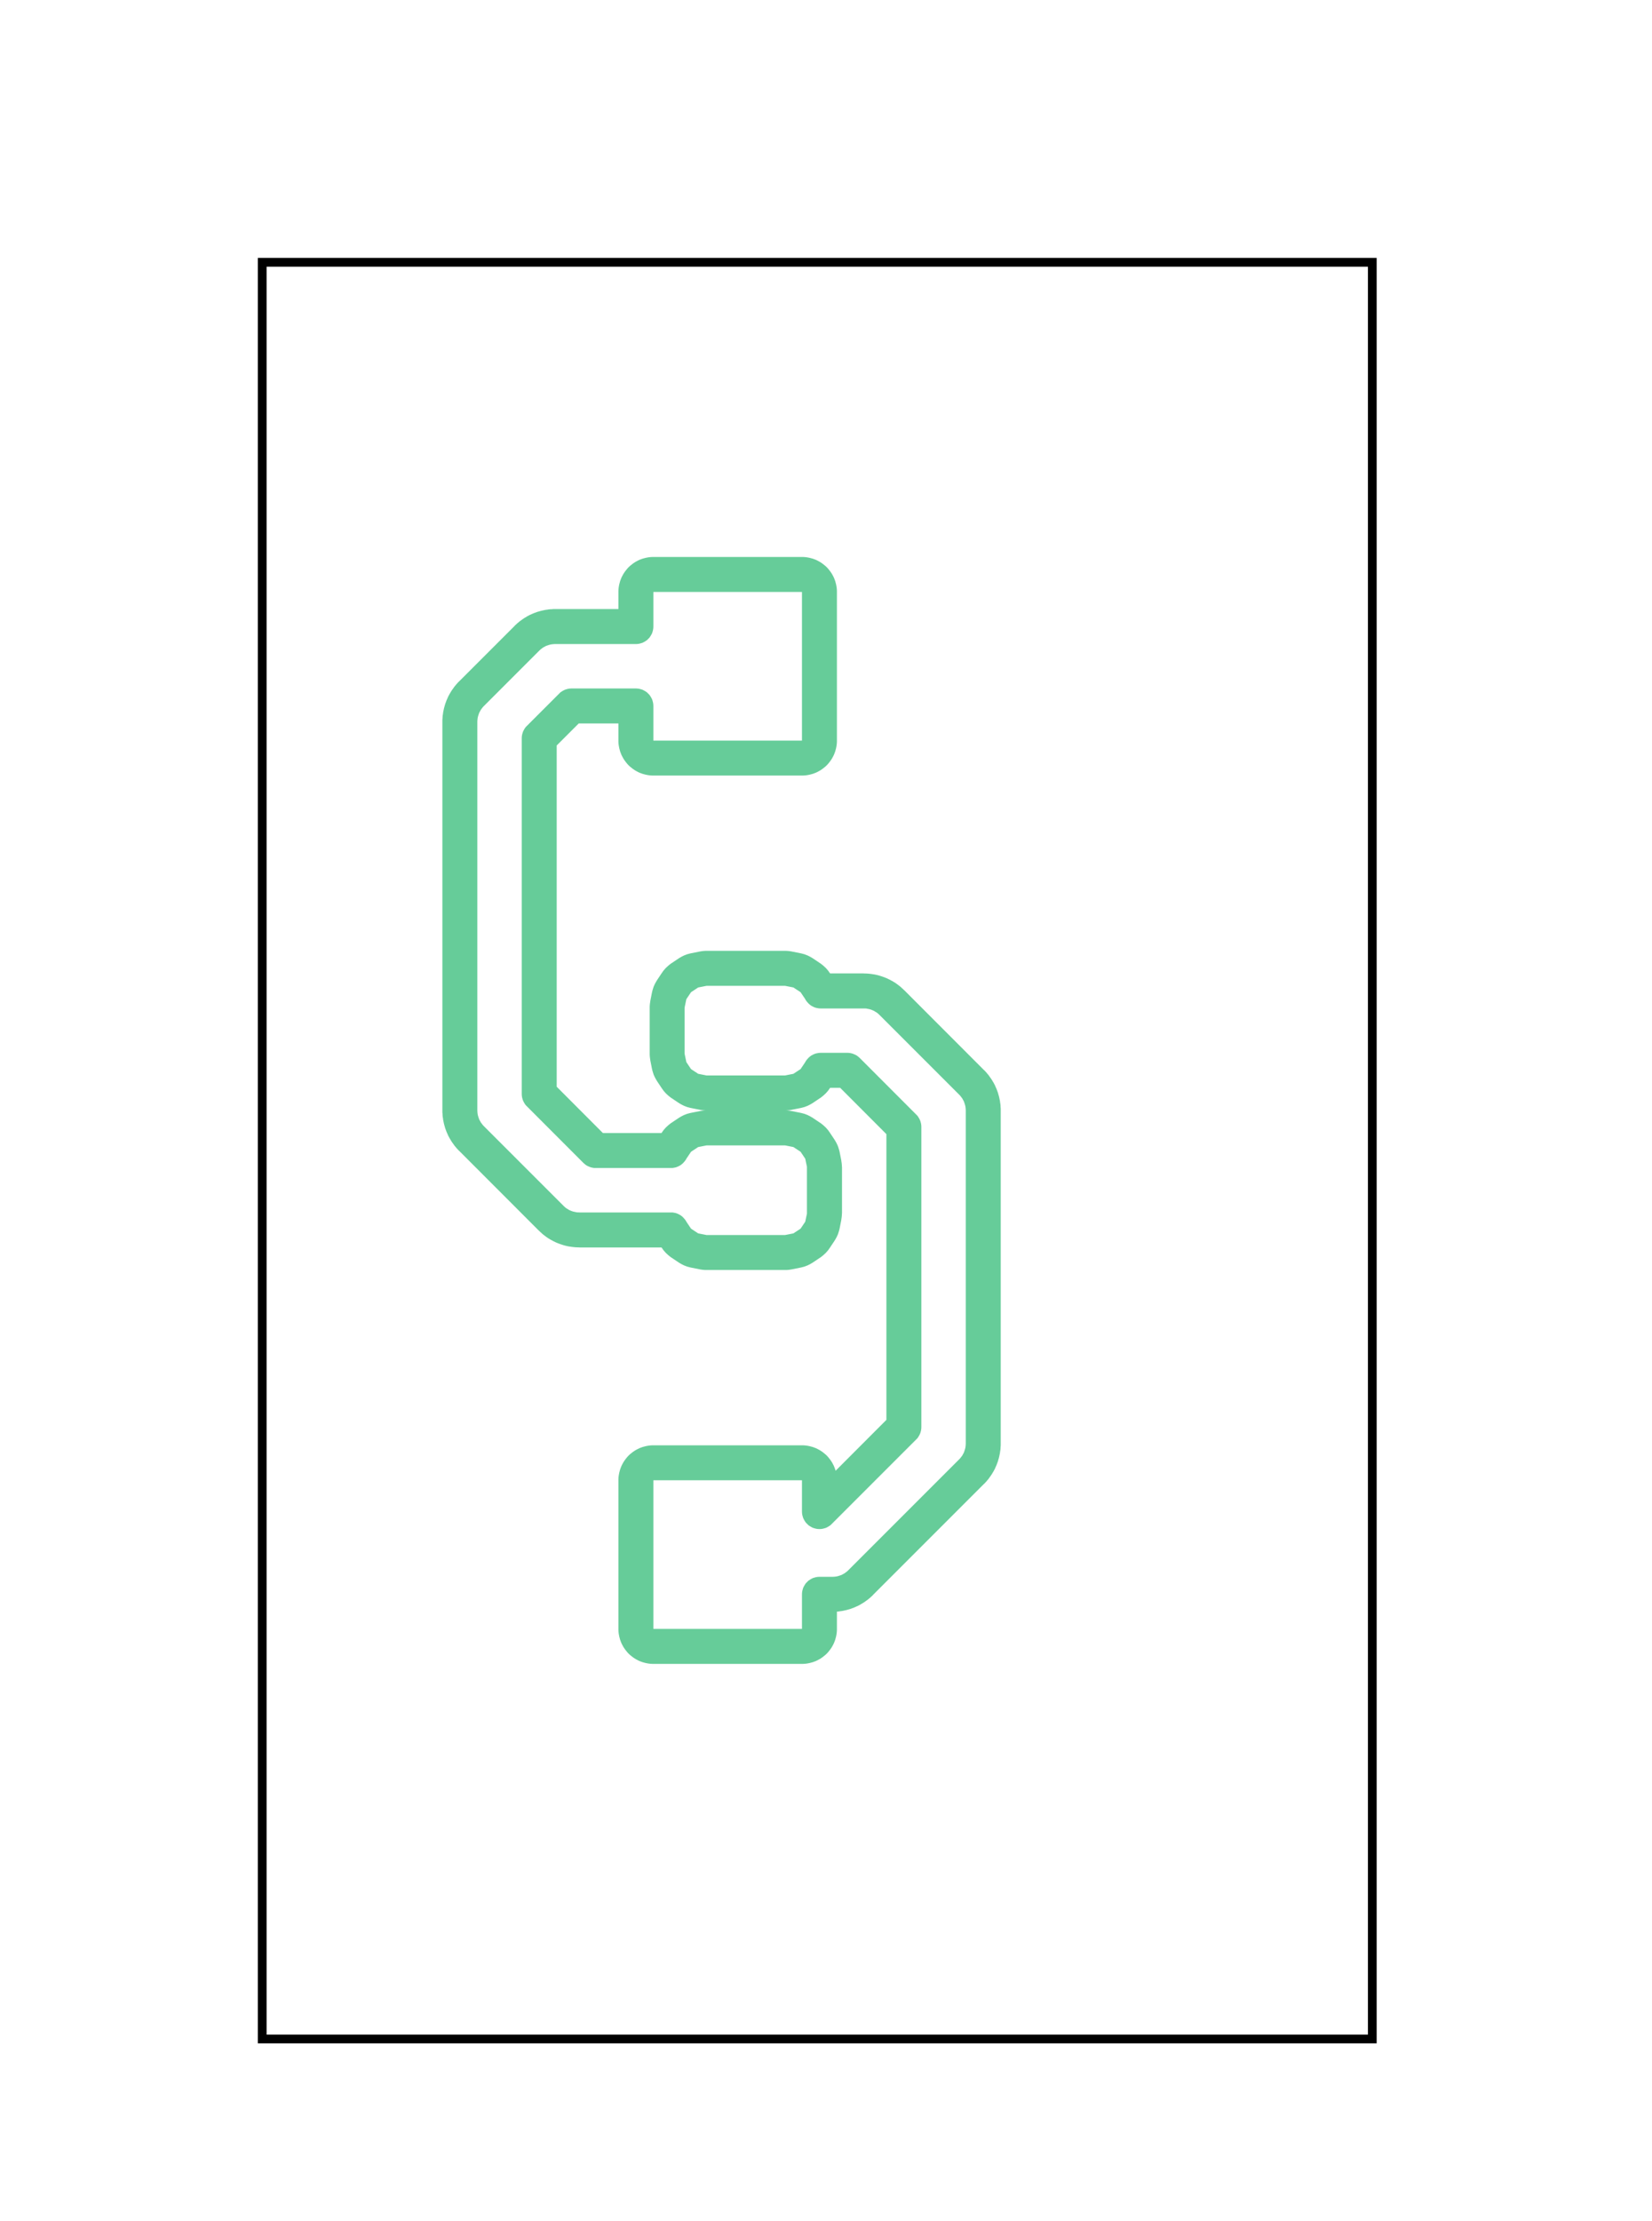 <svg xmlns="http://www.w3.org/2000/svg" viewBox="0 0 18.9 25.4" width="18.9mm" height="25.4mm">
                    <g stroke-linecap="round" fill-rule="nonzero">
                        <path fill-rule="evenodd" fill="#66cc99" stroke="#555555" stroke-width="0.0" opacity="1" d="M 6.335,6.966 L 6.33,6.966 L 6.305,6.968 L 6.296,6.968 L 6.276,6.97 L 6.266,6.972 L 6.242,6.975 L 6.232,6.977 L 6.213,6.981 L 6.203,6.983 L 6.179,6.989 L 6.17,6.992 L 6.151,6.997 L 6.142,7 L 6.118,7.009 L 6.109,7.012 L 6.091,7.02 L 6.082,7.024 L 6.059,7.034 L 6.05,7.039 L 6.033,7.048 L 6.025,7.053 L 6.003,7.066 L 5.995,7.071 L 5.979,7.082 L 5.971,7.088 L 5.951,7.102 L 5.943,7.108 L 5.928,7.121 L 5.92,7.127 L 5.902,7.144 L 5.898,7.147 L 5.891,7.154 L 5.888,7.158 L 5.253,7.793 L 5.249,7.796 L 5.242,7.803 L 5.239,7.807 L 5.222,7.825 L 5.216,7.833 L 5.203,7.848 L 5.197,7.856 L 5.183,7.876 L 5.177,7.884 L 5.166,7.9 L 5.161,7.908 L 5.148,7.93 L 5.143,7.938 L 5.134,7.955 L 5.129,7.964 L 5.119,7.987 L 5.115,7.996 L 5.107,8.014 L 5.104,8.023 L 5.095,8.047 L 5.092,8.056 L 5.087,8.075 L 5.084,8.084 L 5.078,8.108 L 5.076,8.118 L 5.072,8.137 L 5.07,8.147 L 5.067,8.171 L 5.065,8.181 L 5.063,8.201 L 5.063,8.21 L 5.061,8.235 L 5.061,8.24 L 5.061,8.25 L 5.061,8.255 L 5.061,12.7 L 5.061,12.705 L 5.061,12.715 L 5.061,12.72 L 5.063,12.745 L 5.063,12.754 L 5.065,12.774 L 5.067,12.784 L 5.07,12.808 L 5.072,12.818 L 5.076,12.837 L 5.078,12.847 L 5.084,12.871 L 5.087,12.88 L 5.092,12.899 L 5.095,12.908 L 5.104,12.932 L 5.107,12.941 L 5.115,12.959 L 5.119,12.968 L 5.129,12.991 L 5.134,13 L 5.143,13.017 L 5.148,13.025 L 5.161,13.047 L 5.166,13.055 L 5.177,13.071 L 5.183,13.079 L 5.197,13.099 L 5.203,13.107 L 5.216,13.122 L 5.222,13.13 L 5.239,13.148 L 5.242,13.152 L 5.249,13.159 L 5.253,13.162 L 6.165,14.075 L 6.169,14.078 L 6.176,14.085 L 6.179,14.088 L 6.198,14.105 L 6.205,14.112 L 6.22,14.124 L 6.228,14.13 L 6.248,14.145 L 6.256,14.151 L 6.272,14.162 L 6.281,14.167 L 6.302,14.18 L 6.311,14.184 L 6.328,14.194 L 6.337,14.198 L 6.359,14.209 L 6.368,14.213 L 6.386,14.22 L 6.396,14.224 L 6.419,14.232 L 6.428,14.235 L 6.447,14.241 L 6.457,14.244 L 6.481,14.25 L 6.49,14.252 L 6.51,14.256 L 6.519,14.257 L 6.544,14.261 L 6.554,14.262 L 6.573,14.264 L 6.583,14.265 L 6.608,14.266 L 6.613,14.266 L 6.623,14.266 L 6.628,14.267 L 7.568,14.267 L 7.573,14.274 L 7.579,14.282 L 7.59,14.298 L 7.603,14.313 L 7.616,14.328 L 7.63,14.341 L 7.645,14.355 L 7.66,14.367 L 7.675,14.379 L 7.683,14.384 L 7.765,14.439 L 7.773,14.444 L 7.79,14.454 L 7.807,14.463 L 7.825,14.472 L 7.843,14.479 L 7.861,14.486 L 7.88,14.491 L 7.899,14.496 L 7.909,14.498 L 8.004,14.517 L 8.014,14.519 L 8.034,14.522 L 8.053,14.524 L 8.073,14.525 L 8.082,14.525 L 8.982,14.525 L 8.992,14.525 L 9.012,14.524 L 9.031,14.522 L 9.051,14.519 L 9.061,14.517 L 9.156,14.498 L 9.166,14.496 L 9.185,14.491 L 9.204,14.486 L 9.222,14.479 L 9.24,14.472 L 9.258,14.463 L 9.275,14.454 L 9.292,14.444 L 9.3,14.439 L 9.382,14.384 L 9.39,14.379 L 9.405,14.367 L 9.42,14.355 L 9.435,14.341 L 9.449,14.328 L 9.462,14.313 L 9.475,14.298 L 9.486,14.282 L 9.492,14.274 L 9.546,14.193 L 9.551,14.185 L 9.561,14.168 L 9.571,14.15 L 9.579,14.133 L 9.587,14.115 L 9.593,14.096 L 9.599,14.077 L 9.604,14.058 L 9.606,14.049 L 9.625,13.953 L 9.626,13.943 L 9.629,13.924 L 9.631,13.904 L 9.632,13.885 L 9.633,13.875 L 9.633,13.35 L 9.632,13.34 L 9.631,13.321 L 9.629,13.301 L 9.626,13.282 L 9.625,13.272 L 9.606,13.176 L 9.604,13.167 L 9.599,13.148 L 9.593,13.129 L 9.587,13.11 L 9.579,13.092 L 9.571,13.075 L 9.561,13.057 L 9.551,13.04 L 9.546,13.032 L 9.492,12.951 L 9.486,12.943 L 9.475,12.927 L 9.462,12.912 L 9.449,12.897 L 9.435,12.884 L 9.42,12.87 L 9.405,12.858 L 9.39,12.846 L 9.382,12.841 L 9.3,12.786 L 9.292,12.781 L 9.275,12.771 L 9.258,12.762 L 9.24,12.753 L 9.222,12.746 L 9.204,12.739 L 9.185,12.734 L 9.166,12.729 L 9.156,12.727 L 9.061,12.708 L 9.051,12.706 L 9.031,12.703 L 9.012,12.701 L 8.992,12.7 L 8.982,12.7 L 8.992,12.7 L 9.012,12.699 L 9.031,12.697 L 9.051,12.694 L 9.061,12.692 L 9.156,12.673 L 9.166,12.671 L 9.185,12.666 L 9.204,12.661 L 9.222,12.654 L 9.24,12.647 L 9.258,12.638 L 9.275,12.629 L 9.292,12.619 L 9.3,12.614 L 9.382,12.559 L 9.39,12.554 L 9.405,12.542 L 9.42,12.53 L 9.435,12.516 L 9.449,12.503 L 9.462,12.488 L 9.475,12.473 L 9.486,12.457 L 9.492,12.449 L 9.497,12.441 L 9.612,12.441 L 10.141,12.971 L 10.141,16.239 L 9.56,16.821 L 9.555,16.805 L 9.548,16.786 L 9.541,16.768 L 9.532,16.75 L 9.523,16.733 L 9.513,16.716 L 9.502,16.7 L 9.49,16.684 L 9.478,16.669 L 9.465,16.654 L 9.451,16.64 L 9.436,16.627 L 9.421,16.615 L 9.405,16.603 L 9.389,16.592 L 9.372,16.582 L 9.355,16.573 L 9.337,16.564 L 9.319,16.557 L 9.3,16.55 L 9.282,16.545 L 9.263,16.54 L 9.243,16.536 L 9.224,16.533 L 9.204,16.531 L 9.185,16.53 L 9.175,16.53 L 7.475,16.53 L 7.465,16.53 L 7.446,16.531 L 7.426,16.533 L 7.407,16.536 L 7.387,16.54 L 7.368,16.545 L 7.35,16.55 L 7.331,16.557 L 7.313,16.564 L 7.295,16.573 L 7.278,16.582 L 7.261,16.592 L 7.245,16.603 L 7.229,16.615 L 7.214,16.627 L 7.199,16.64 L 7.185,16.654 L 7.172,16.669 L 7.16,16.684 L 7.148,16.7 L 7.137,16.716 L 7.127,16.733 L 7.118,16.75 L 7.109,16.768 L 7.102,16.786 L 7.095,16.805 L 7.09,16.823 L 7.085,16.842 L 7.081,16.862 L 7.078,16.881 L 7.076,16.901 L 7.075,16.92 L 7.075,16.93 L 7.075,18.63 L 7.075,18.64 L 7.076,18.659 L 7.078,18.679 L 7.081,18.698 L 7.085,18.718 L 7.09,18.737 L 7.095,18.755 L 7.102,18.774 L 7.109,18.792 L 7.118,18.81 L 7.127,18.827 L 7.137,18.844 L 7.148,18.86 L 7.16,18.876 L 7.172,18.891 L 7.185,18.906 L 7.199,18.92 L 7.214,18.933 L 7.229,18.945 L 7.245,18.957 L 7.261,18.968 L 7.278,18.978 L 7.295,18.987 L 7.313,18.996 L 7.331,19.003 L 7.35,19.01 L 7.368,19.015 L 7.387,19.02 L 7.407,19.024 L 7.426,19.027 L 7.446,19.029 L 7.465,19.03 L 7.475,19.03 L 9.175,19.03 L 9.185,19.03 L 9.204,19.029 L 9.224,19.027 L 9.243,19.024 L 9.263,19.02 L 9.282,19.015 L 9.3,19.01 L 9.319,19.003 L 9.337,18.996 L 9.355,18.987 L 9.372,18.978 L 9.389,18.968 L 9.405,18.957 L 9.421,18.945 L 9.436,18.933 L 9.451,18.92 L 9.465,18.906 L 9.478,18.891 L 9.49,18.876 L 9.502,18.86 L 9.513,18.844 L 9.523,18.827 L 9.532,18.81 L 9.541,18.792 L 9.548,18.774 L 9.555,18.755 L 9.56,18.737 L 9.565,18.718 L 9.569,18.698 L 9.572,18.679 L 9.574,18.659 L 9.575,18.64 L 9.575,18.63 L 9.575,18.432 L 9.579,18.432 L 9.599,18.43 L 9.609,18.428 L 9.633,18.425 L 9.643,18.423 L 9.662,18.419 L 9.672,18.417 L 9.696,18.411 L 9.705,18.408 L 9.724,18.403 L 9.733,18.4 L 9.757,18.391 L 9.766,18.388 L 9.784,18.38 L 9.793,18.376 L 9.816,18.366 L 9.825,18.361 L 9.842,18.352 L 9.85,18.347 L 9.872,18.334 L 9.88,18.329 L 9.896,18.318 L 9.904,18.312 L 9.924,18.298 L 9.932,18.292 L 9.947,18.279 L 9.955,18.273 L 9.973,18.256 L 9.977,18.253 L 9.984,18.246 L 9.987,18.242 L 11.257,16.972 L 11.261,16.969 L 11.268,16.962 L 11.271,16.958 L 11.288,16.94 L 11.294,16.932 L 11.307,16.917 L 11.313,16.909 L 11.327,16.889 L 11.333,16.881 L 11.344,16.865 L 11.349,16.857 L 11.362,16.835 L 11.367,16.827 L 11.376,16.81 L 11.381,16.801 L 11.391,16.778 L 11.395,16.769 L 11.403,16.751 L 11.406,16.742 L 11.415,16.718 L 11.418,16.709 L 11.423,16.69 L 11.426,16.681 L 11.432,16.657 L 11.434,16.647 L 11.438,16.628 L 11.44,16.618 L 11.443,16.594 L 11.445,16.584 L 11.447,16.564 L 11.447,16.555 L 11.449,16.53 L 11.449,16.525 L 11.449,16.515 L 11.449,16.51 L 11.449,12.7 L 11.449,12.695 L 11.449,12.685 L 11.449,12.68 L 11.447,12.655 L 11.447,12.646 L 11.445,12.626 L 11.443,12.616 L 11.44,12.592 L 11.438,12.582 L 11.434,12.563 L 11.432,12.553 L 11.426,12.529 L 11.423,12.52 L 11.418,12.501 L 11.415,12.492 L 11.406,12.468 L 11.403,12.459 L 11.395,12.441 L 11.391,12.432 L 11.381,12.409 L 11.376,12.4 L 11.367,12.383 L 11.362,12.375 L 11.349,12.353 L 11.344,12.345 L 11.333,12.329 L 11.327,12.321 L 11.313,12.301 L 11.307,12.293 L 11.294,12.278 L 11.288,12.27 L 11.271,12.252 L 11.268,12.248 L 11.261,12.241 L 11.257,12.238 L 10.345,11.325 L 10.341,11.322 L 10.334,11.315 L 10.331,11.312 L 10.312,11.295 L 10.305,11.288 L 10.29,11.276 L 10.282,11.27 L 10.262,11.255 L 10.254,11.249 L 10.238,11.238 L 10.229,11.233 L 10.208,11.22 L 10.199,11.216 L 10.182,11.206 L 10.173,11.202 L 10.151,11.191 L 10.142,11.187 L 10.124,11.18 L 10.114,11.176 L 10.091,11.168 L 10.082,11.165 L 10.063,11.159 L 10.053,11.156 L 10.029,11.15 L 10.02,11.148 L 10,11.144 L 9.991,11.143 L 9.966,11.139 L 9.956,11.138 L 9.937,11.136 L 9.927,11.135 L 9.902,11.134 L 9.897,11.134 L 9.887,11.134 L 9.883,11.133 L 9.497,11.133 L 9.492,11.126 L 9.486,11.118 L 9.475,11.102 L 9.462,11.087 L 9.449,11.072 L 9.435,11.059 L 9.42,11.045 L 9.405,11.033 L 9.39,11.021 L 9.382,11.016 L 9.3,10.961 L 9.292,10.956 L 9.275,10.946 L 9.258,10.937 L 9.24,10.928 L 9.222,10.921 L 9.204,10.914 L 9.185,10.909 L 9.166,10.904 L 9.156,10.902 L 9.061,10.883 L 9.051,10.881 L 9.031,10.878 L 9.012,10.876 L 8.992,10.875 L 8.982,10.875 L 8.082,10.875 L 8.073,10.875 L 8.053,10.876 L 8.034,10.878 L 8.014,10.881 L 8.004,10.883 L 7.909,10.902 L 7.899,10.904 L 7.88,10.909 L 7.861,10.914 L 7.843,10.921 L 7.825,10.928 L 7.807,10.937 L 7.79,10.946 L 7.773,10.956 L 7.765,10.961 L 7.683,11.016 L 7.675,11.021 L 7.66,11.033 L 7.645,11.045 L 7.63,11.059 L 7.616,11.072 L 7.603,11.087 L 7.59,11.102 L 7.579,11.118 L 7.573,11.126 L 7.519,11.207 L 7.514,11.215 L 7.504,11.232 L 7.494,11.25 L 7.486,11.267 L 7.478,11.285 L 7.472,11.304 L 7.466,11.323 L 7.461,11.342 L 7.459,11.351 L 7.44,11.447 L 7.439,11.457 L 7.436,11.476 L 7.434,11.496 L 7.433,11.515 L 7.433,11.525 L 7.433,12.05 L 7.433,12.06 L 7.434,12.079 L 7.436,12.099 L 7.439,12.118 L 7.44,12.128 L 7.459,12.224 L 7.461,12.233 L 7.466,12.252 L 7.472,12.271 L 7.478,12.29 L 7.486,12.308 L 7.494,12.325 L 7.504,12.343 L 7.514,12.36 L 7.519,12.368 L 7.573,12.449 L 7.579,12.457 L 7.59,12.473 L 7.603,12.488 L 7.616,12.503 L 7.63,12.516 L 7.645,12.53 L 7.66,12.542 L 7.675,12.554 L 7.683,12.559 L 7.765,12.614 L 7.773,12.619 L 7.79,12.629 L 7.807,12.638 L 7.825,12.647 L 7.843,12.654 L 7.861,12.661 L 7.88,12.666 L 7.899,12.671 L 7.909,12.673 L 8.004,12.692 L 8.014,12.694 L 8.034,12.697 L 8.053,12.699 L 8.073,12.7 L 8.082,12.7 L 8.073,12.7 L 8.053,12.701 L 8.034,12.703 L 8.014,12.706 L 8.004,12.708 L 7.909,12.727 L 7.899,12.729 L 7.88,12.734 L 7.861,12.739 L 7.843,12.746 L 7.825,12.753 L 7.807,12.762 L 7.79,12.771 L 7.773,12.781 L 7.765,12.786 L 7.683,12.841 L 7.675,12.846 L 7.66,12.858 L 7.645,12.87 L 7.63,12.884 L 7.616,12.897 L 7.603,12.912 L 7.59,12.927 L 7.579,12.943 L 7.573,12.951 L 7.568,12.959 L 6.898,12.959 L 6.369,12.429 L 6.369,8.526 L 6.621,8.274 L 7.075,8.274 L 7.075,8.47 L 7.075,8.48 L 7.076,8.499 L 7.078,8.519 L 7.081,8.538 L 7.085,8.558 L 7.09,8.577 L 7.095,8.595 L 7.102,8.614 L 7.109,8.632 L 7.118,8.65 L 7.127,8.667 L 7.137,8.684 L 7.148,8.7 L 7.16,8.716 L 7.172,8.731 L 7.185,8.746 L 7.199,8.76 L 7.214,8.773 L 7.229,8.785 L 7.245,8.797 L 7.261,8.808 L 7.278,8.818 L 7.295,8.827 L 7.313,8.836 L 7.331,8.843 L 7.35,8.85 L 7.368,8.855 L 7.387,8.86 L 7.407,8.864 L 7.426,8.867 L 7.446,8.869 L 7.465,8.87 L 7.475,8.87 L 9.175,8.87 L 9.185,8.87 L 9.204,8.869 L 9.224,8.867 L 9.243,8.864 L 9.263,8.86 L 9.282,8.855 L 9.3,8.85 L 9.319,8.843 L 9.337,8.836 L 9.355,8.827 L 9.372,8.818 L 9.389,8.808 L 9.405,8.797 L 9.421,8.785 L 9.436,8.773 L 9.451,8.76 L 9.465,8.746 L 9.478,8.731 L 9.49,8.716 L 9.502,8.7 L 9.513,8.684 L 9.523,8.667 L 9.532,8.65 L 9.541,8.632 L 9.548,8.614 L 9.555,8.595 L 9.56,8.577 L 9.565,8.558 L 9.569,8.538 L 9.572,8.519 L 9.574,8.499 L 9.575,8.48 L 9.575,8.47 L 9.575,6.77 L 9.575,6.76 L 9.574,6.741 L 9.572,6.721 L 9.569,6.702 L 9.565,6.682 L 9.56,6.663 L 9.555,6.645 L 9.548,6.626 L 9.541,6.608 L 9.532,6.59 L 9.523,6.573 L 9.513,6.556 L 9.502,6.54 L 9.49,6.524 L 9.478,6.509 L 9.465,6.494 L 9.451,6.48 L 9.436,6.467 L 9.421,6.455 L 9.405,6.443 L 9.389,6.432 L 9.372,6.422 L 9.355,6.413 L 9.337,6.404 L 9.319,6.397 L 9.3,6.39 L 9.282,6.385 L 9.263,6.38 L 9.243,6.376 L 9.224,6.373 L 9.204,6.371 L 9.185,6.37 L 9.175,6.37 L 7.475,6.37 L 7.465,6.37 L 7.446,6.371 L 7.426,6.373 L 7.407,6.376 L 7.387,6.38 L 7.368,6.385 L 7.35,6.39 L 7.331,6.397 L 7.313,6.404 L 7.295,6.413 L 7.278,6.422 L 7.261,6.432 L 7.245,6.443 L 7.229,6.455 L 7.214,6.467 L 7.199,6.48 L 7.185,6.494 L 7.172,6.509 L 7.16,6.524 L 7.148,6.54 L 7.137,6.556 L 7.127,6.573 L 7.118,6.59 L 7.109,6.608 L 7.102,6.626 L 7.095,6.645 L 7.09,6.663 L 7.085,6.682 L 7.081,6.702 L 7.078,6.721 L 7.076,6.741 L 7.075,6.76 L 7.075,6.77 L 7.075,6.966 L 6.35,6.966 L 6.345,6.966 L 6.335,6.966 z M 7.475,16.93 L 7.48,16.93 L 9.17,16.93 L 9.175,16.93 L 9.175,16.935 L 9.175,17.288 L 9.176,17.308 L 9.179,17.327 L 9.184,17.346 L 9.19,17.364 L 9.199,17.382 L 9.209,17.399 L 9.22,17.415 L 9.234,17.429 L 9.248,17.443 L 9.264,17.454 L 9.281,17.464 L 9.298,17.473 L 9.317,17.479 L 9.336,17.484 L 9.355,17.487 L 9.375,17.488 L 9.395,17.487 L 9.414,17.484 L 9.433,17.479 L 9.452,17.473 L 9.469,17.464 L 9.486,17.454 L 9.502,17.443 L 9.516,17.429 L 10.482,16.463 L 10.496,16.449 L 10.507,16.433 L 10.517,16.416 L 10.526,16.398 L 10.532,16.38 L 10.537,16.361 L 10.54,16.342 L 10.541,16.322 L 10.541,12.888 L 10.54,12.868 L 10.537,12.849 L 10.532,12.83 L 10.526,12.812 L 10.517,12.794 L 10.507,12.777 L 10.496,12.761 L 10.482,12.747 L 9.836,12.1 L 9.821,12.087 L 9.806,12.075 L 9.789,12.065 L 9.771,12.057 L 9.753,12.05 L 9.733,12.045 L 9.714,12.042 L 9.694,12.041 L 9.389,12.041 L 9.37,12.042 L 9.352,12.045 L 9.333,12.049 L 9.316,12.055 L 9.299,12.063 L 9.282,12.072 L 9.267,12.083 L 9.253,12.095 L 9.24,12.109 L 9.228,12.123 L 9.217,12.139 L 9.211,12.15 L 9.162,12.223 L 9.159,12.227 L 9.155,12.23 L 9.082,12.278 L 9.078,12.281 L 9.073,12.282 L 8.987,12.299 L 8.982,12.3 L 8.978,12.3 L 8.087,12.3 L 8.083,12.3 L 8.078,12.299 L 7.992,12.282 L 7.987,12.281 L 7.983,12.278 L 7.91,12.23 L 7.906,12.227 L 7.903,12.223 L 7.854,12.15 L 7.852,12.146 L 7.851,12.141 L 7.833,12.055 L 7.833,12.05 L 7.832,12.045 L 7.832,11.53 L 7.833,11.525 L 7.833,11.52 L 7.851,11.434 L 7.852,11.429 L 7.854,11.425 L 7.903,11.352 L 7.906,11.348 L 7.91,11.345 L 7.983,11.297 L 7.987,11.294 L 7.992,11.293 L 8.078,11.276 L 8.083,11.275 L 8.087,11.275 L 8.978,11.275 L 8.982,11.275 L 8.987,11.276 L 9.073,11.293 L 9.078,11.294 L 9.082,11.297 L 9.155,11.345 L 9.159,11.348 L 9.162,11.352 L 9.211,11.425 L 9.217,11.436 L 9.228,11.452 L 9.24,11.466 L 9.253,11.48 L 9.267,11.492 L 9.282,11.503 L 9.299,11.512 L 9.316,11.52 L 9.333,11.526 L 9.352,11.53 L 9.37,11.533 L 9.389,11.534 L 9.88,11.534 L 9.885,11.534 L 9.902,11.534 L 9.912,11.535 L 9.927,11.538 L 9.937,11.54 L 9.951,11.543 L 9.961,11.546 L 9.975,11.551 L 9.984,11.555 L 9.998,11.561 L 10.006,11.566 L 10.019,11.574 L 10.028,11.579 L 10.04,11.588 L 10.047,11.594 L 10.06,11.606 L 10.064,11.61 L 10.973,12.519 L 10.976,12.522 L 10.988,12.535 L 10.994,12.543 L 11.003,12.555 L 11.009,12.563 L 11.016,12.576 L 11.021,12.585 L 11.028,12.598 L 11.031,12.607 L 11.036,12.622 L 11.039,12.631 L 11.043,12.646 L 11.045,12.655 L 11.047,12.67 L 11.048,12.68 L 11.049,12.698 L 11.049,12.702 L 11.049,16.508 L 11.049,16.512 L 11.048,16.53 L 11.047,16.54 L 11.045,16.555 L 11.043,16.564 L 11.039,16.579 L 11.036,16.588 L 11.031,16.603 L 11.028,16.612 L 11.021,16.625 L 11.016,16.634 L 11.009,16.647 L 11.003,16.655 L 10.994,16.667 L 10.988,16.675 L 10.976,16.688 L 10.973,16.691 L 9.706,17.958 L 9.703,17.961 L 9.69,17.973 L 9.682,17.979 L 9.67,17.988 L 9.662,17.994 L 9.649,18.001 L 9.64,18.006 L 9.627,18.013 L 9.618,18.016 L 9.603,18.021 L 9.594,18.024 L 9.579,18.028 L 9.57,18.03 L 9.555,18.032 L 9.545,18.033 L 9.527,18.034 L 9.523,18.034 L 9.375,18.034 L 9.355,18.035 L 9.336,18.038 L 9.317,18.043 L 9.298,18.049 L 9.281,18.058 L 9.264,18.068 L 9.248,18.079 L 9.234,18.093 L 9.22,18.107 L 9.209,18.123 L 9.199,18.14 L 9.19,18.157 L 9.184,18.176 L 9.179,18.195 L 9.176,18.214 L 9.175,18.234 L 9.175,18.625 L 9.175,18.63 L 9.17,18.63 L 7.48,18.63 L 7.475,18.63 L 7.475,18.625 L 7.475,16.935 L 7.475,16.93 z M 6.348,7.366 L 6.352,7.366 L 7.275,7.366 L 7.295,7.365 L 7.314,7.362 L 7.333,7.357 L 7.352,7.351 L 7.369,7.342 L 7.386,7.332 L 7.402,7.321 L 7.416,7.307 L 7.43,7.293 L 7.441,7.277 L 7.451,7.26 L 7.46,7.243 L 7.466,7.224 L 7.471,7.205 L 7.474,7.186 L 7.475,7.166 L 7.475,6.775 L 7.475,6.77 L 7.48,6.77 L 9.17,6.77 L 9.175,6.77 L 9.175,6.775 L 9.175,8.465 L 9.175,8.47 L 9.17,8.47 L 7.48,8.47 L 7.475,8.47 L 7.475,8.465 L 7.475,8.074 L 7.474,8.054 L 7.471,8.035 L 7.466,8.016 L 7.46,7.997 L 7.451,7.98 L 7.441,7.963 L 7.43,7.947 L 7.416,7.933 L 7.402,7.919 L 7.386,7.908 L 7.369,7.898 L 7.352,7.889 L 7.333,7.883 L 7.314,7.878 L 7.295,7.875 L 7.275,7.874 L 6.538,7.874 L 6.518,7.875 L 6.499,7.878 L 6.48,7.883 L 6.462,7.889 L 6.444,7.898 L 6.427,7.908 L 6.411,7.919 L 6.397,7.933 L 6.028,8.302 L 6.014,8.316 L 6.003,8.332 L 5.993,8.349 L 5.984,8.367 L 5.978,8.385 L 5.973,8.404 L 5.97,8.423 L 5.969,8.443 L 5.969,12.512 L 5.97,12.532 L 5.973,12.551 L 5.978,12.57 L 5.984,12.588 L 5.993,12.606 L 6.003,12.623 L 6.014,12.639 L 6.028,12.653 L 6.674,13.3 L 6.689,13.313 L 6.704,13.325 L 6.721,13.335 L 6.739,13.343 L 6.757,13.35 L 6.777,13.355 L 6.796,13.358 L 6.816,13.358 L 7.676,13.358 L 7.695,13.358 L 7.713,13.355 L 7.732,13.351 L 7.749,13.345 L 7.766,13.337 L 7.783,13.328 L 7.798,13.317 L 7.812,13.305 L 7.825,13.291 L 7.837,13.277 L 7.848,13.261 L 7.854,13.25 L 7.903,13.177 L 7.906,13.173 L 7.91,13.17 L 7.983,13.122 L 7.987,13.119 L 7.992,13.118 L 8.078,13.101 L 8.083,13.1 L 8.087,13.1 L 8.978,13.1 L 8.982,13.1 L 8.987,13.101 L 9.073,13.118 L 9.078,13.119 L 9.082,13.122 L 9.155,13.17 L 9.159,13.173 L 9.162,13.177 L 9.211,13.25 L 9.213,13.254 L 9.214,13.259 L 9.232,13.345 L 9.232,13.35 L 9.232,13.355 L 9.232,13.87 L 9.232,13.875 L 9.232,13.88 L 9.214,13.966 L 9.213,13.971 L 9.211,13.975 L 9.162,14.048 L 9.159,14.052 L 9.155,14.055 L 9.082,14.103 L 9.078,14.106 L 9.073,14.107 L 8.987,14.124 L 8.982,14.125 L 8.978,14.125 L 8.087,14.125 L 8.083,14.125 L 8.078,14.124 L 7.992,14.107 L 7.987,14.106 L 7.983,14.103 L 7.91,14.055 L 7.906,14.052 L 7.903,14.048 L 7.854,13.975 L 7.848,13.964 L 7.837,13.948 L 7.825,13.934 L 7.812,13.92 L 7.798,13.908 L 7.783,13.897 L 7.766,13.888 L 7.749,13.88 L 7.732,13.874 L 7.713,13.87 L 7.695,13.867 L 7.676,13.867 L 6.63,13.867 L 6.625,13.866 L 6.608,13.866 L 6.598,13.865 L 6.583,13.862 L 6.573,13.86 L 6.559,13.857 L 6.549,13.854 L 6.535,13.849 L 6.526,13.845 L 6.512,13.839 L 6.504,13.834 L 6.491,13.826 L 6.482,13.821 L 6.47,13.812 L 6.463,13.806 L 6.45,13.794 L 6.446,13.79 L 5.537,12.881 L 5.534,12.878 L 5.522,12.865 L 5.516,12.857 L 5.507,12.845 L 5.501,12.837 L 5.494,12.824 L 5.489,12.815 L 5.482,12.802 L 5.479,12.793 L 5.474,12.778 L 5.471,12.769 L 5.467,12.754 L 5.465,12.745 L 5.463,12.73 L 5.462,12.72 L 5.461,12.702 L 5.461,12.698 L 5.461,8.257 L 5.461,8.253 L 5.462,8.235 L 5.463,8.225 L 5.465,8.21 L 5.467,8.201 L 5.471,8.186 L 5.474,8.177 L 5.479,8.162 L 5.482,8.153 L 5.489,8.14 L 5.494,8.131 L 5.501,8.118 L 5.507,8.11 L 5.516,8.098 L 5.522,8.09 L 5.534,8.077 L 5.537,8.074 L 6.169,7.442 L 6.172,7.439 L 6.185,7.427 L 6.193,7.421 L 6.205,7.412 L 6.213,7.406 L 6.226,7.399 L 6.235,7.394 L 6.248,7.387 L 6.257,7.384 L 6.272,7.379 L 6.281,7.376 L 6.296,7.372 L 6.305,7.37 L 6.32,7.368 L 6.33,7.367 L 6.348,7.366 z" />
                        <rect width="12.7" height="20.32" x="3" y="3" stroke-width="0.1" fill="none" stroke="black"/>
                    </g>
                    </svg>